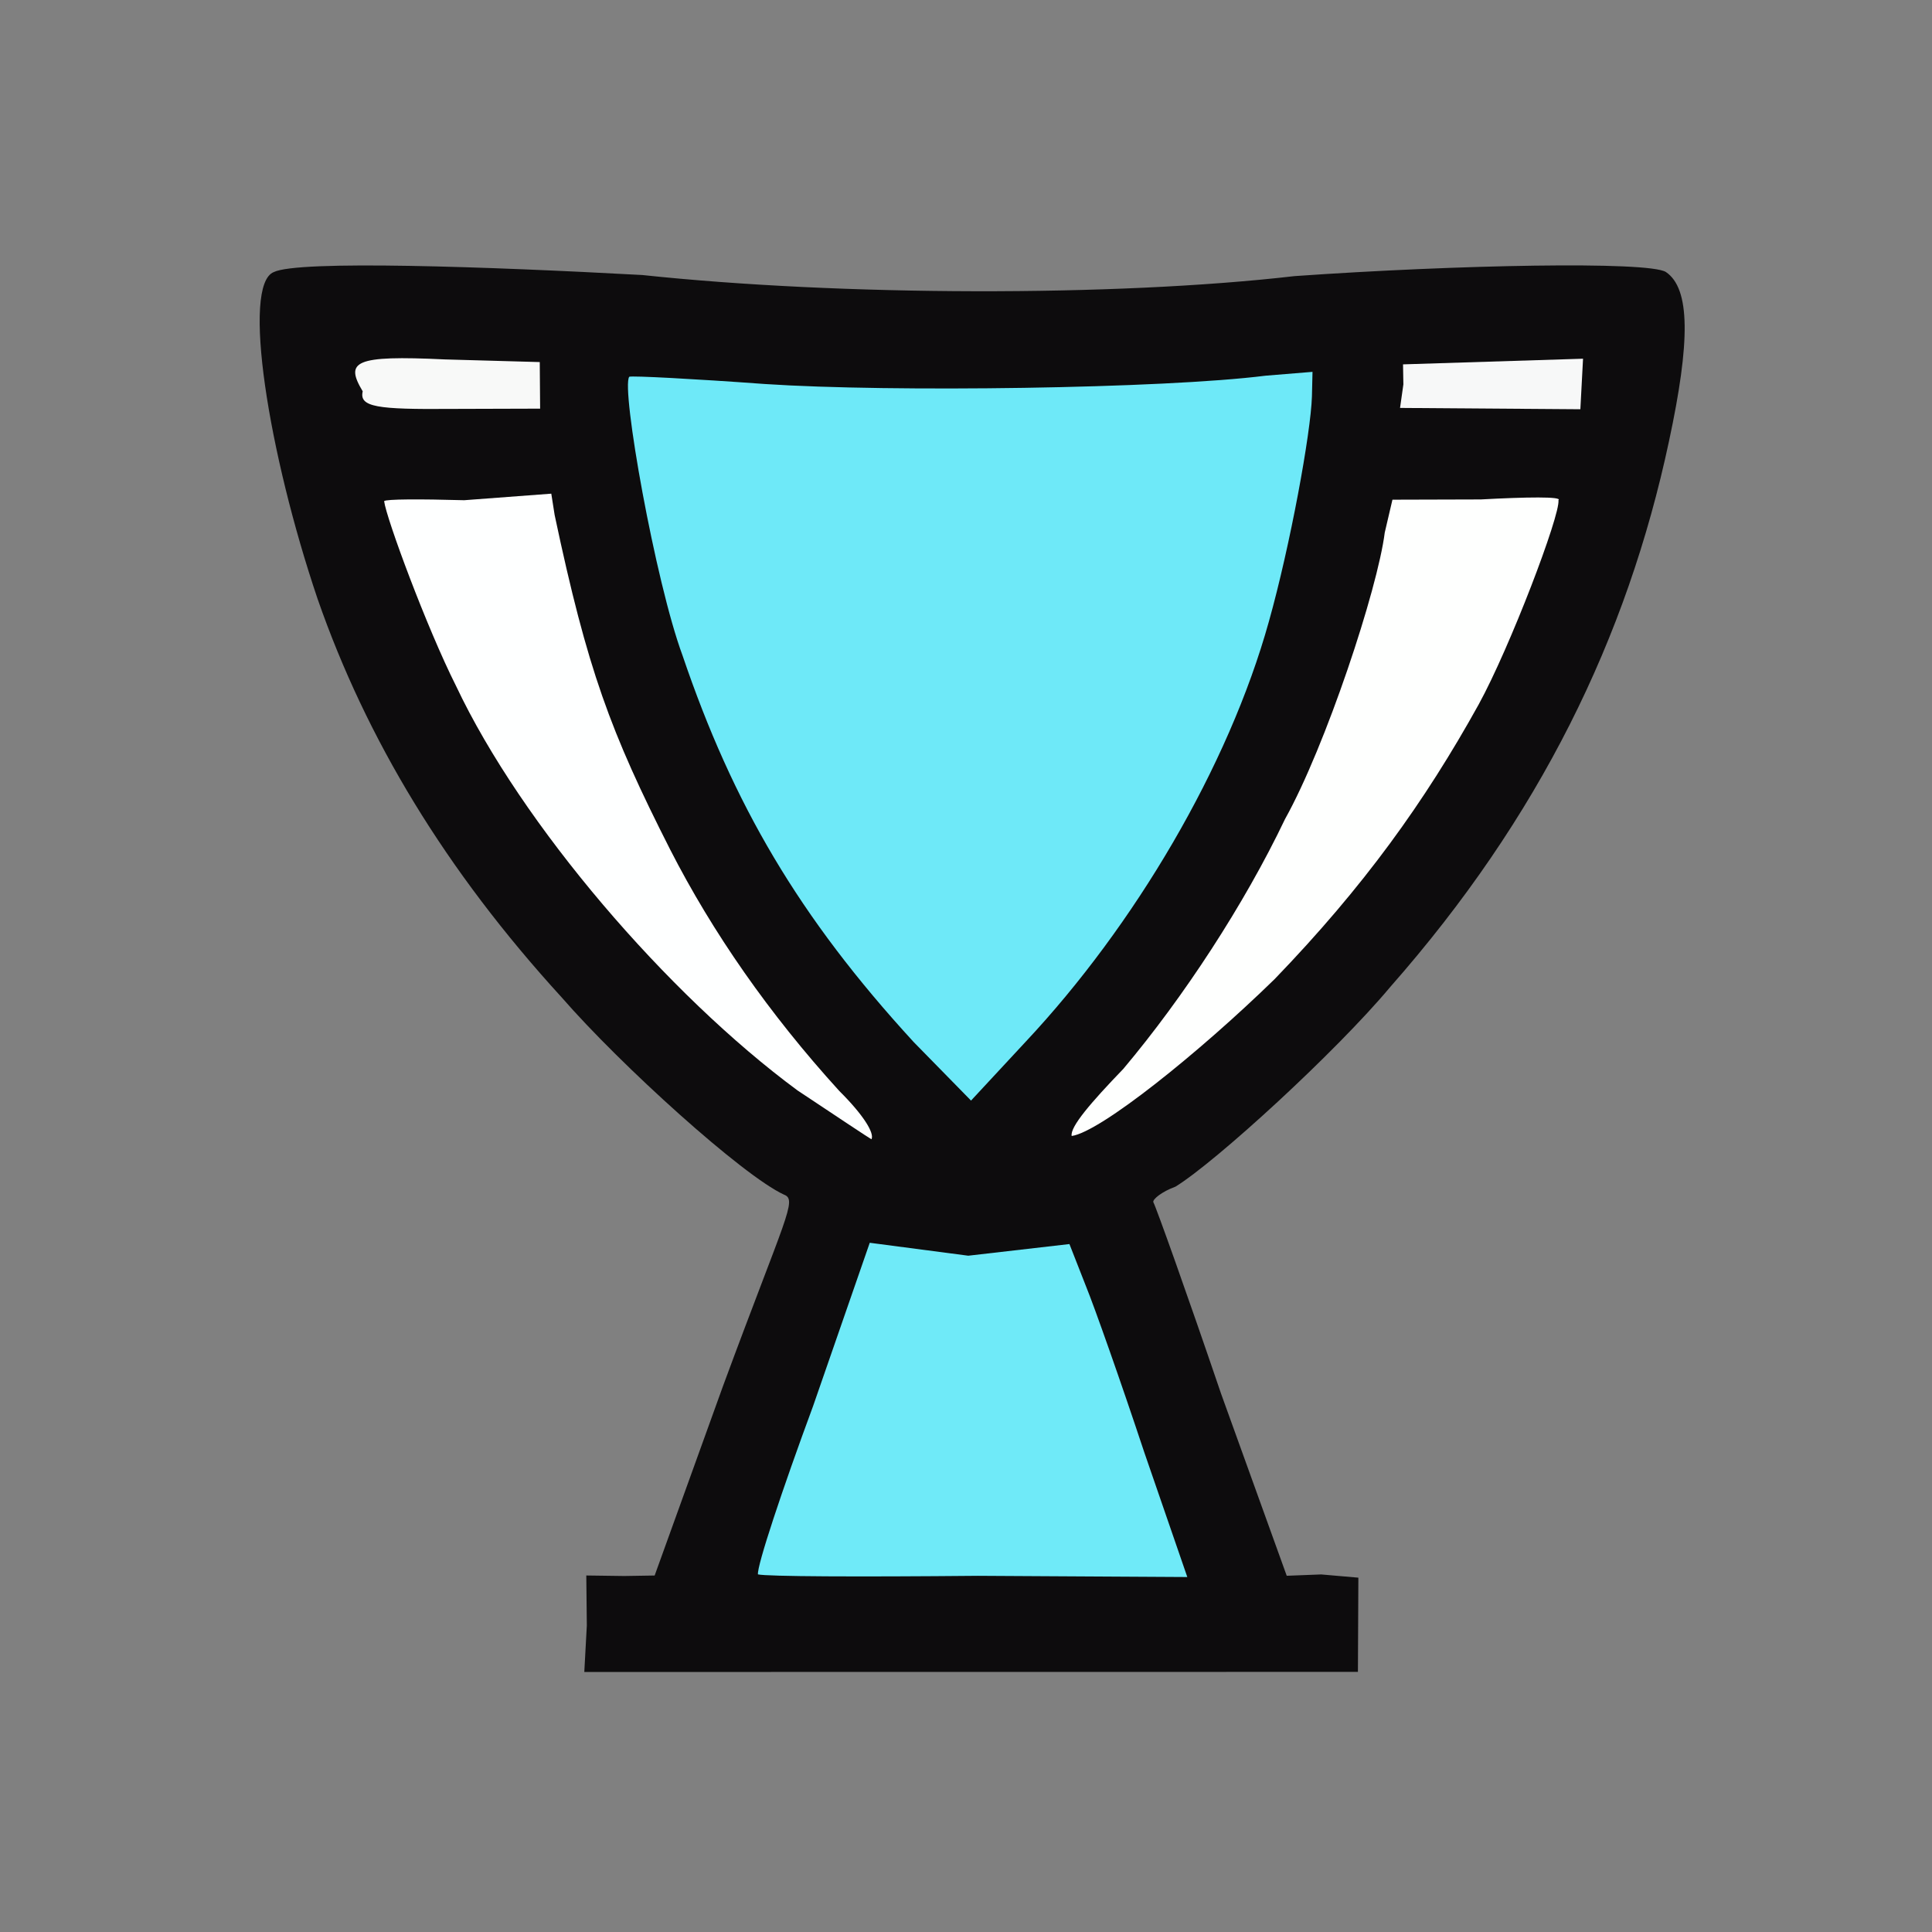 <?xml version="1.0" ?>
<svg xmlns="http://www.w3.org/2000/svg" version="1.1" width="224" height="224">
  <rect width="100%" height="100%" fill="#808080" stroke="none"/>
  <defs/>
  <g>
    <path d="M 68.038 188.461 L 67.976 182.665 L 72.376 182.725 L 75.902 182.668 L 83.84 160.665 C 91.105 141 92.48 139.112 90.902 138.511 C 86.108 136.304 71.975 123.516 65.132 115.65 C 51.651 100.901 42.467 85.654 36.828 69.455 C 31.097 52.528 28.0 33.031 31.742 31.545 C 34.572 30.148 56.497 30.906 74.465 31.886 C 97.391 34.32 129.191 34.426 150.105 32.012 C 168.97 30.689 191.061 30.265 193.138 31.531 C 196.0 33.457 195.978 39.635 193.508 51.147 C 188.656 73.957 178.482 94.792 161.193 114.426 C 154.895 121.962 140.929 134.737 136.285 137.584 C 134.694 138.165 133.631 139.045 133.716 139.374 C 134.062 140.012 137.668 150.111 141.568 161.571 L 149.186 182.698 L 153.18 182.544 L 157.492 182.918 L 157.44 193.842 L 67.745 193.852 L 68.038 188.461" stroke-width="1.0" fill="rgb(13, 12, 13)" opacity="0.99"/>
    <path d="M 92.461 126.423 C 77.419 115.329 60.462 95.599 52.88 79.541 C 49.494 72.817 44.789 60.105 44.536 58.103 C 44.748 57.863 48.665 57.853 53.821 57.996 L 63.917 57.237 L 64.306 59.709 C 68.106 77.652 70.757 84.819 77.711 98.52 C 82.604 108.086 89.165 117.541 97.306 126.484 C 100.083 129.24 101.413 131.379 101.038 132.089 C 100.723 131.921 97.186 129.565 92.461 126.423" stroke-width="1.0" fill="rgb(254, 255, 255)" opacity="1.0"/>
    <path d="M 130.238 123.93 C 137.213 115.641 144.255 104.881 148.986 94.971 C 153.696 86.53 159.724 68.321 160.551 61.747 L 161.443 57.935 L 171.697 57.906 C 176.925 57.62 181.194 57.558 180.691 57.993 C 180.918 59.696 175.067 75.072 171.435 81.686 C 165.177 92.98 158.088 102.836 147.782 113.521 C 139.025 122.062 127.565 131.248 124.253 131.709 C 124.043 130.663 126.484 127.825 130.238 123.93" stroke-width="1.0" fill="rgb(254, 255, 254)" opacity="1"/>
    <path d="M 42.054 45.372 C 39.983 41.911 41.016 41.166 51.575 41.672 L 62.581 41.979 L 62.623 47.379 L 52.258 47.41 C 43.748 47.479 41.624 47.206 42.054 45.372" stroke-width="1.0" fill="rgb(251, 252, 251)" opacity="0.987"/>
    <path d="M 162.71 44.568 L 162.67 42.245 L 183.541 41.589 L 183.231 47.449 L 162.324 47.296 L 162.71 44.568" stroke-width="1.0" fill="rgb(250, 251, 251)" opacity="0.986"/>
    <path d="M 105.936 120.819 C 92.625 106.319 84.983 93.234 79.128 75.979 C 75.986 67.495 71.967 44.927 72.959 43.681 C 73.316 43.55 80.368 43.917 88.694 44.524 C 103.304 45.496 134.892 45.056 146.74 43.558 L 152.175 43.113 L 152.108 45.97 C 151.979 50.213 149.582 63.29 147.122 72.043 C 142.425 88.935 131.5 107.343 118.969 120.727 L 112.583 127.604 L 105.936 120.819" stroke-width="1.0" fill="rgb(111, 234, 249)" opacity="0.993"/>
    <path d="M 87.877 182.538 C 87.764 181.523 90.664 172.789 94.275 163.011 L 100.841 144.09 L 112.262 145.589 L 123.992 144.238 L 125.934 149.189 C 126.86 151.452 129.905 160.049 132.671 168.387 L 137.658 182.844 L 113.398 182.703 C 99.417 182.833 88.956 182.787 87.877 182.538" stroke-width="1.0" fill="rgb(112, 235, 249)" opacity="0.995"/>
  </g>
</svg>
